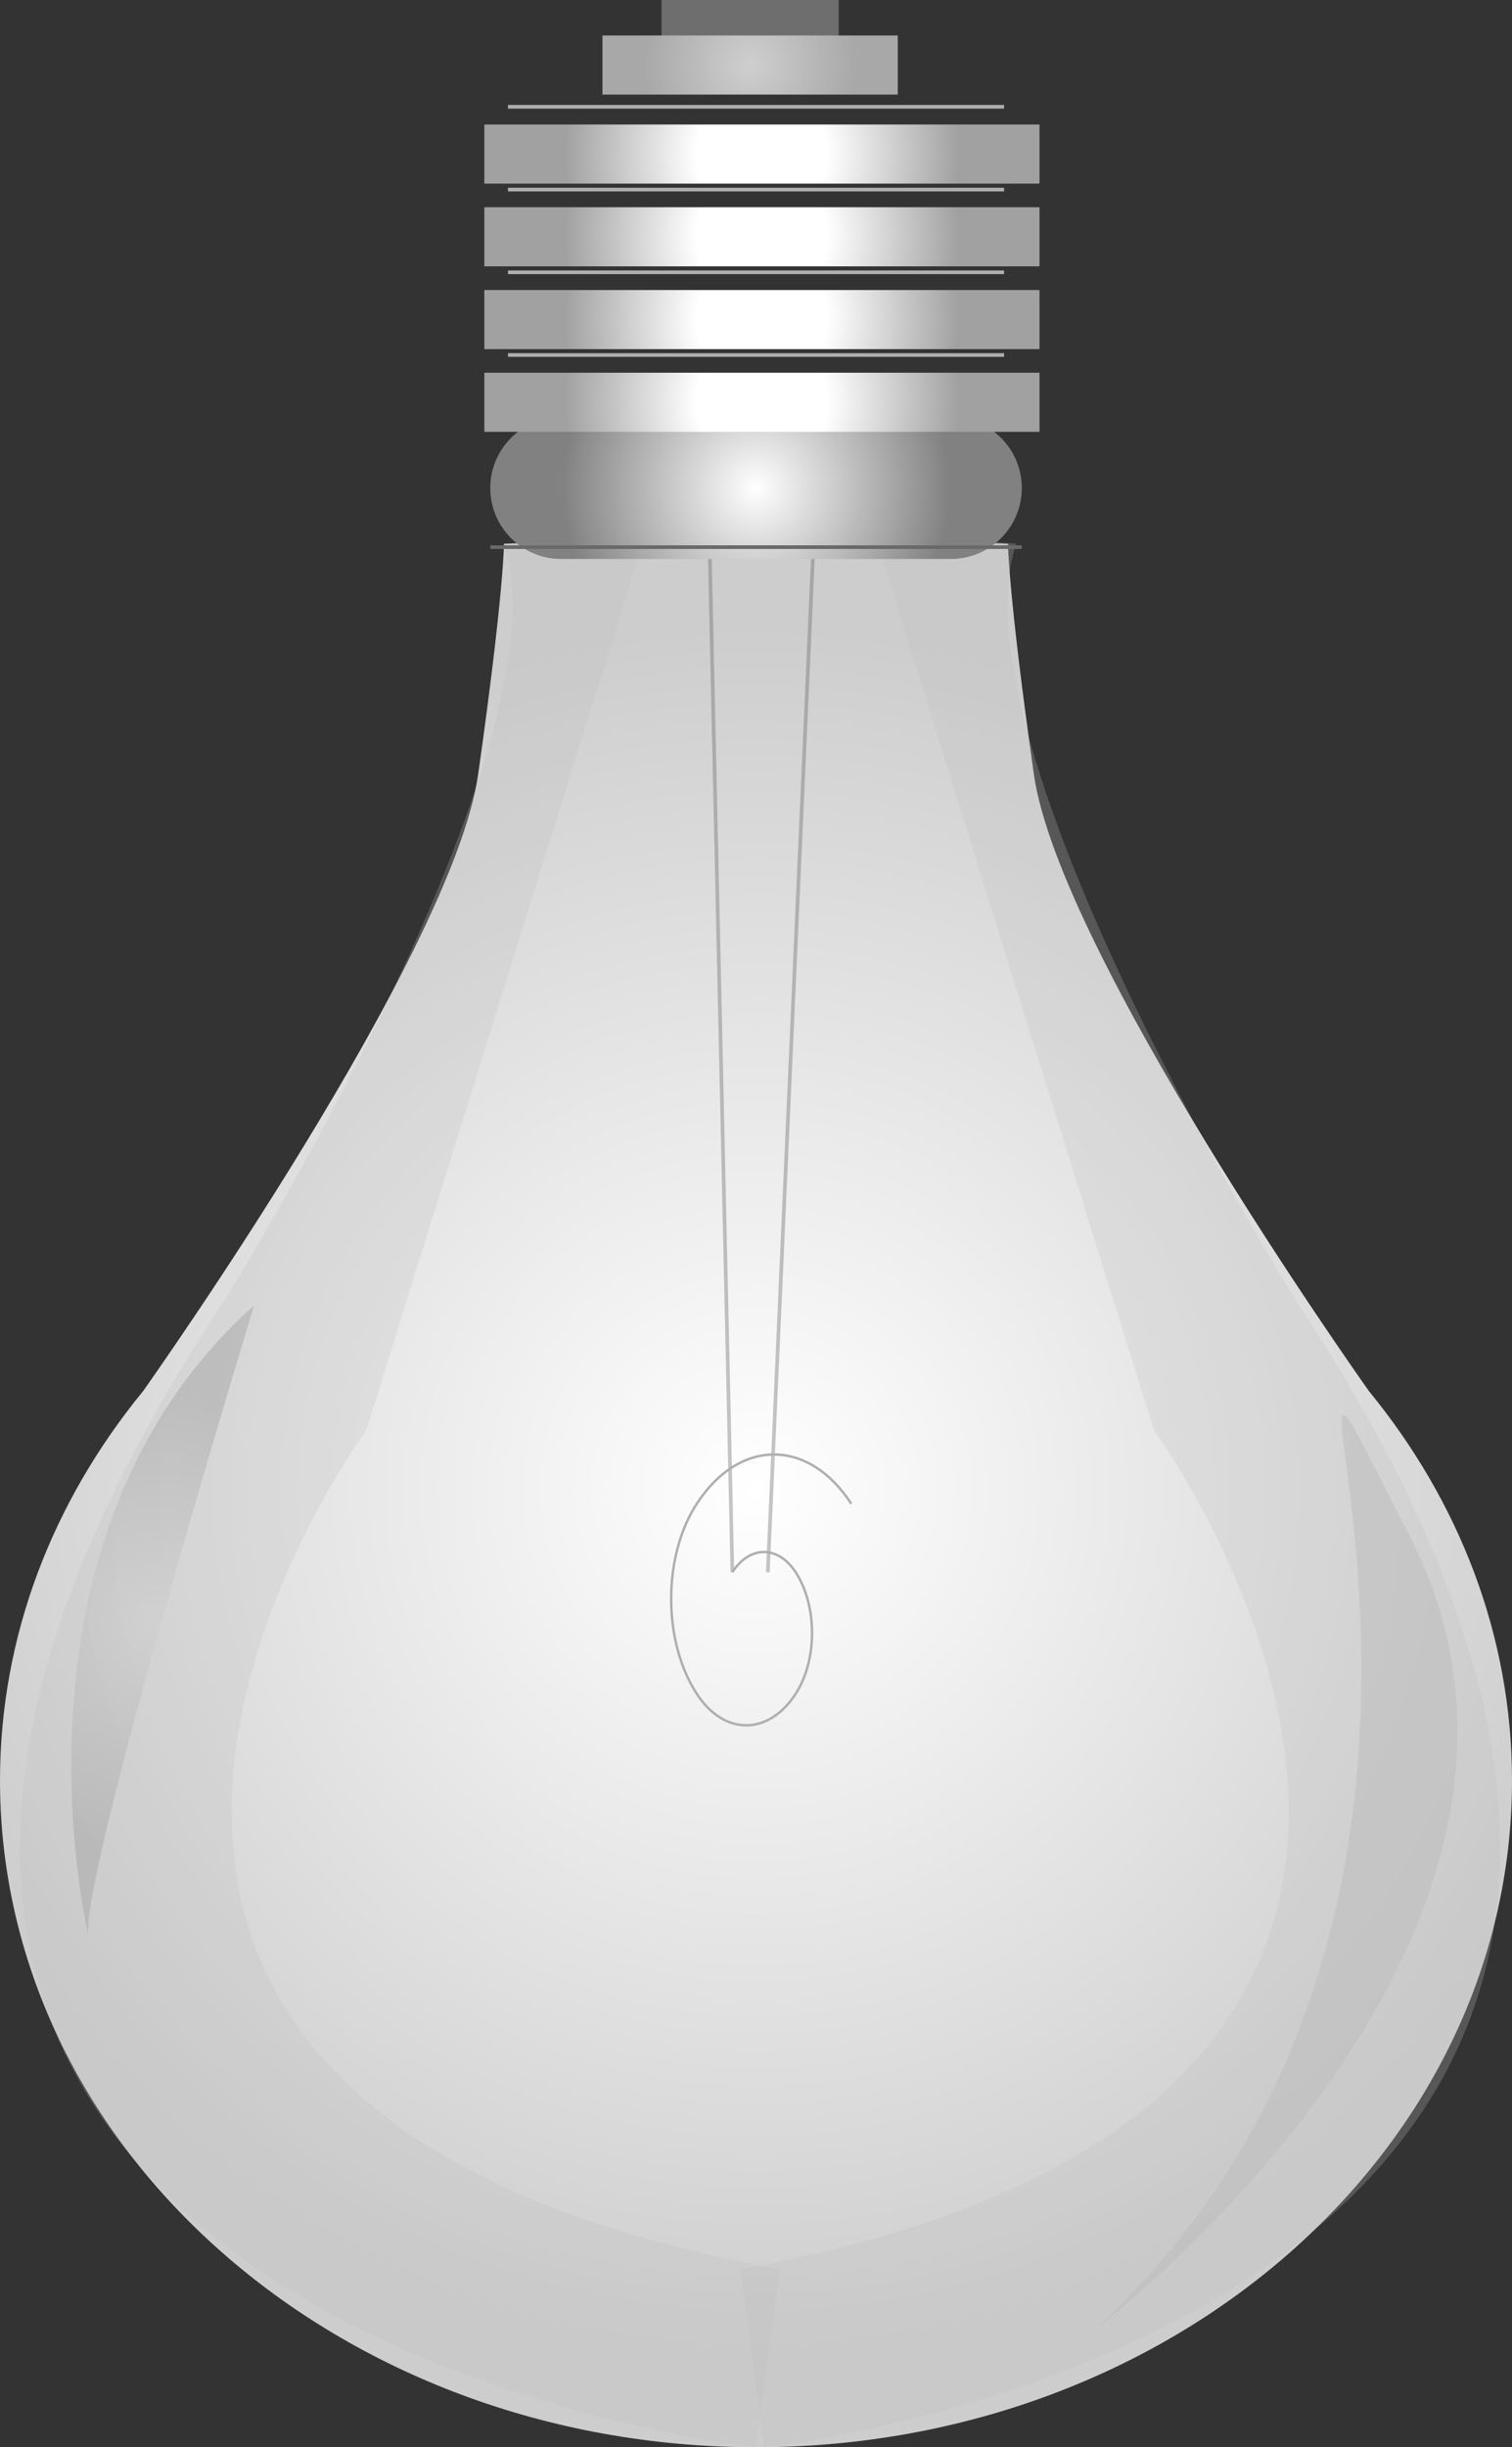 <?xml version="1.0" encoding="utf-8"?>
<!-- Generator: Adobe Illustrator 16.0.0, SVG Export Plug-In . SVG Version: 6.00 Build 0)  -->
<!DOCTYPE svg PUBLIC "-//W3C//DTD SVG 1.1//EN" "http://www.w3.org/Graphics/SVG/1.1/DTD/svg11.dtd">
<svg version="1.1"
	 id="svg10716" xmlns:inkscape="http://www.inkscape.org/namespaces/inkscape" xmlns:rdf="http://www.w3.org/1999/02/22-rdf-syntax-ns#" xmlns:sodipodi="http://sodipodi.sourceforge.net/DTD/sodipodi-0.dtd" xmlns:cc="http://creativecommons.org/ns#" xmlns:dc="http://purl.org/dc/elements/1.1/" xmlns:svg="http://www.w3.org/2000/svg" xmlns:ns1="http://sozi.baierouge.fr" inkscape:version="0.46" inkscape:output_extension="org.inkscape.output.svg.inkscape" sodipodi:version="0.32" sodipodi:docname="afaulconbridge_LightbulbOff.svg"
	 xmlns="http://www.w3.org/2000/svg" xmlns:xlink="http://www.w3.org/1999/xlink" x="0px" y="0px" width="309.141px" height="500px"
	 viewBox="95.429 0 309.141 500" enable-background="new 95.429 0 309.141 500" xml:space="preserve">
<rect x="95.429" y="0" width="309.141" height="500" fill="#333333" stroke="none"/>
<sodipodi:namedview  showgrid="false" inkscape:cy="131.37862" inkscape:cx="275.01736" borderopacity="1.0" objecttolerance="10.0" inkscape:zoom="1.5654781" gridtolerance="10.0" pagecolor="#ffffff" guidetolerance="10.0" bordercolor="#666666" id="base" inkscape:window-width="1227" inkscape:pageopacity="0.0" inkscape:window-height="895" inkscape:pageshadow="2" inkscape:window-y="22" inkscape:window-x="0" inkscape:current-layer="svg10716">
	</sodipodi:namedview>
<g id="Layer_1">
	<rect id="rect10104" x="230.681" fill="#6E6E6E" width="36.227" height="12.075"/>
	
		<radialGradient id="rect10111_1_" cx="107.147" cy="155.14" r="11.441" gradientTransform="matrix(-1.903 0 0 1.903 452.683 -281.938)" gradientUnits="userSpaceOnUse">
		<stop  offset="0" style="stop-color:#CFCFCF"/>
		<stop  offset="1" style="stop-color:#A8A8A8"/>
	</radialGradient>
	<rect id="rect10111" x="218.608" y="7.25" fill="url(#rect10111_1_)" width="60.376" height="12.075"/>
	
		<radialGradient id="path10118_1_" cx="106.515" cy="308.08" r="92.667" gradientTransform="matrix(-1.903 0 0 1.903 452.683 -281.938)" gradientUnits="userSpaceOnUse">
		<stop  offset="0" style="stop-color:#FFFFFF"/>
		<stop  offset="1" style="stop-color:#CDCDCD"/>
	</radialGradient>
	<path id="path10118" fill="url(#path10118_1_)" d="M95.429,363.756c0,75.235,69.207,136.236,154.572,136.236
		c85.365,0,154.569-61,154.569-136.236c0-29.736-10.925-57.172-29.259-79.55c-2.17-3.063-63.313-89.55-68.503-126.047
		c-5.279-37.163-5.279-47.058-5.279-47.058l-29.113-0.99l0.051-1.503l-22.463,0.761l-22.462-0.761l0.046,1.503l-29.118,0.99
		c0,0,0,9.895-5.271,47.058c-5.195,36.497-66.334,122.982-68.504,126.047C106.351,306.584,95.429,334.02,95.429,363.756z"/>
	<g id="g10120" opacity="0.39">
		<line id="line10122" fill="none" stroke="#6D6868" stroke-width="0.75" x1="252.418" y1="321.207" x2="262.079" y2="103.852"/>
		<line id="line10124" fill="none" stroke="#6D6868" stroke-width="0.75" x1="245.171" y1="321.207" x2="240.342" y2="103.852"/>
	</g>
	<g id="g10133">
		<path id="path10135" opacity="0.26" fill="#BCBCBC" enable-background="new    " d="M250.001,499.992l0.832-6.236l-4-30.056
			c1.395-0.255,2.631-0.565,4-0.829c-180.293-35.104-80.526-170.635-80.526-170.635l57.235-183.628l-29.073,2.493
			c13.701,41.045-57.143,154.57-57.143,154.57C3.653,473.352,250.001,499.992,250.001,499.992z"/>
		<path id="path10137" opacity="0.26" fill="#BCBCBC" enable-background="new    " d="M250.833,493.756l0.831,6.236
			c0,0,246.347-26.633,108.68-234.34c0,0-70.84-113.506-57.154-154.551l-29.062-2.493l57.234,183.628
			c0,0,99.767,135.528-80.527,170.633c1.368,0.264,2.603,0.574,4.001,0.829L250.833,493.756L250.833,493.756z"/>
		<path id="path10139" opacity="0.26" fill="#BCBCBC" enable-background="new    " d="M250.833,493.756l4.001-30.056
			c-1.396-0.255-2.633-0.565-4.001-0.829c-1.369,0.264-2.603,0.574-4,0.829L250.833,493.756z"/>
		<path id="path10141" opacity="0.26" fill="#BCBCBC" enable-background="new    " d="M250.833,493.756l4.001-30.056
			c-1.396-0.255-2.633-0.565-4.001-0.829c-1.369,0.264-2.603,0.574-4,0.829L250.833,493.756z"/>
	</g>
	<g id="g10143" opacity="0.54">
		<path id="path10145" fill="#BCBCBC" d="M319.514,475.736c0,0,109.12-82.566,62.161-165.647
			C343.206,233.38,419.129,384.025,319.514,475.736z"/>
	</g>
	<g id="g10147">
		<g id="g10149">
			
				<radialGradient id="path10156_1_" cx="106.51" cy="200.565" r="20.897" gradientTransform="matrix(-1.903 0 0 1.903 452.683 -281.938)" gradientUnits="userSpaceOnUse">
				<stop  offset="0" style="stop-color:#FFFFFF"/>
				<stop  offset="1" style="stop-color:#818181"/>
			</radialGradient>
			<path id="path10156" fill="url(#path10156_1_)" d="M195.672,99.703c0-7.992,6.489-14.48,14.481-14.48h79.7
				c8.004,0,14.49,6.488,14.49,14.48c0,8.011-6.486,14.5-14.49,14.5h-79.7C202.162,114.203,195.672,107.714,195.672,99.703z"/>
			<line id="line10158" fill="none" stroke="#6D6868" stroke-width="0.75" x1="195.672" y1="111.786" x2="304.344" y2="111.786"/>
		</g>
		<g id="g10160">
			<g id="g10162">
				<g id="g10164">
					
						<radialGradient id="rect10171_1_" cx="105.879" cy="191.357" r="21.209" gradientTransform="matrix(-1.903 0 0 1.903 452.683 -281.938)" gradientUnits="userSpaceOnUse">
						<stop  offset="0.332" style="stop-color:#FFFFFF"/>
						<stop  offset="1" style="stop-color:#A1A1A1"/>
					</radialGradient>
					<rect id="rect10171" x="194.455" y="76.153" fill="url(#rect10171_1_)" width="113.51" height="12.075"/>
					<line id="line10173" fill="none" stroke="#AFAFAF" stroke-width="0.75" x1="300.721" y1="72.53" x2="199.288" y2="72.53"/>
				</g>
				<g id="g10175">
					
						<radialGradient id="rect10182_1_" cx="105.879" cy="182.477" r="21.209" gradientTransform="matrix(-1.903 0 0 1.903 452.683 -281.938)" gradientUnits="userSpaceOnUse">
						<stop  offset="0.332" style="stop-color:#FFFFFF"/>
						<stop  offset="1" style="stop-color:#A1A1A1"/>
					</radialGradient>
					<rect id="rect10182" x="194.455" y="59.256" fill="url(#rect10182_1_)" width="113.51" height="12.075"/>
					<line id="line10184" fill="none" stroke="#AFAFAF" stroke-width="0.75" x1="300.721" y1="55.632" x2="199.288" y2="55.632"/>
				</g>
			</g>
			<g id="g10186">
				<g id="g10188">
					
						<radialGradient id="rect10195_1_" cx="105.879" cy="173.587" r="21.209" gradientTransform="matrix(-1.903 0 0 1.903 452.683 -281.938)" gradientUnits="userSpaceOnUse">
						<stop  offset="0.332" style="stop-color:#FFFFFF"/>
						<stop  offset="1" style="stop-color:#A1A1A1"/>
					</radialGradient>
					<rect id="rect10195" x="194.455" y="42.339" fill="url(#rect10195_1_)" width="113.51" height="12.075"/>
					<line id="line10197" fill="none" stroke="#AFAFAF" stroke-width="0.75" x1="300.721" y1="38.734" x2="199.288" y2="38.734"/>
				</g>
				<g id="g10199">
					
						<radialGradient id="rect10206_1_" cx="105.879" cy="164.707" r="21.209" gradientTransform="matrix(-1.903 0 0 1.903 452.683 -281.938)" gradientUnits="userSpaceOnUse">
						<stop  offset="0.332" style="stop-color:#FFFFFF"/>
						<stop  offset="1" style="stop-color:#A1A1A1"/>
					</radialGradient>
					<rect id="rect10206" x="194.455" y="25.441" fill="url(#rect10206_1_)" width="113.51" height="12.075"/>
					<line id="line10208" fill="none" stroke="#AFAFAF" stroke-width="0.75" x1="300.721" y1="21.818" x2="199.288" y2="21.818"/>
				</g>
			</g>
		</g>
	</g>
	<path id="path10210" fill="none" stroke="#AFAFAF" stroke-width="0.5" d="M269.479,307.23c-8.722-13.415-22.863-13.415-31.589,0
		c-6.982,10.723-6.982,28.107,0,38.836c5.584,8.574,14.64,8.574,20.215,0c4.468-6.867,4.468-17.992,0-24.852
		c-3.575-5.49-9.368-5.499-12.934-0.01"/>
	
		<radialGradient id="path10217_1_" cx="165.954" cy="327.904" r="24.964" gradientTransform="matrix(-1.9 -0.107 -0.107 1.9 478.122 -274.25)" gradientUnits="userSpaceOnUse">
		<stop  offset="0" style="stop-color:#CFCFCF"/>
		<stop  offset="1" style="stop-color:#A8A8A8"/>
	</radialGradient>
	<path id="path10217" opacity="0.54" fill="url(#path10217_1_)" enable-background="new    " d="M113.506,395.387
		c0,0-19.619-80.935,33.89-128.706C147.396,266.681,111.775,383.189,113.506,395.387z"/>
</g>
</svg>
